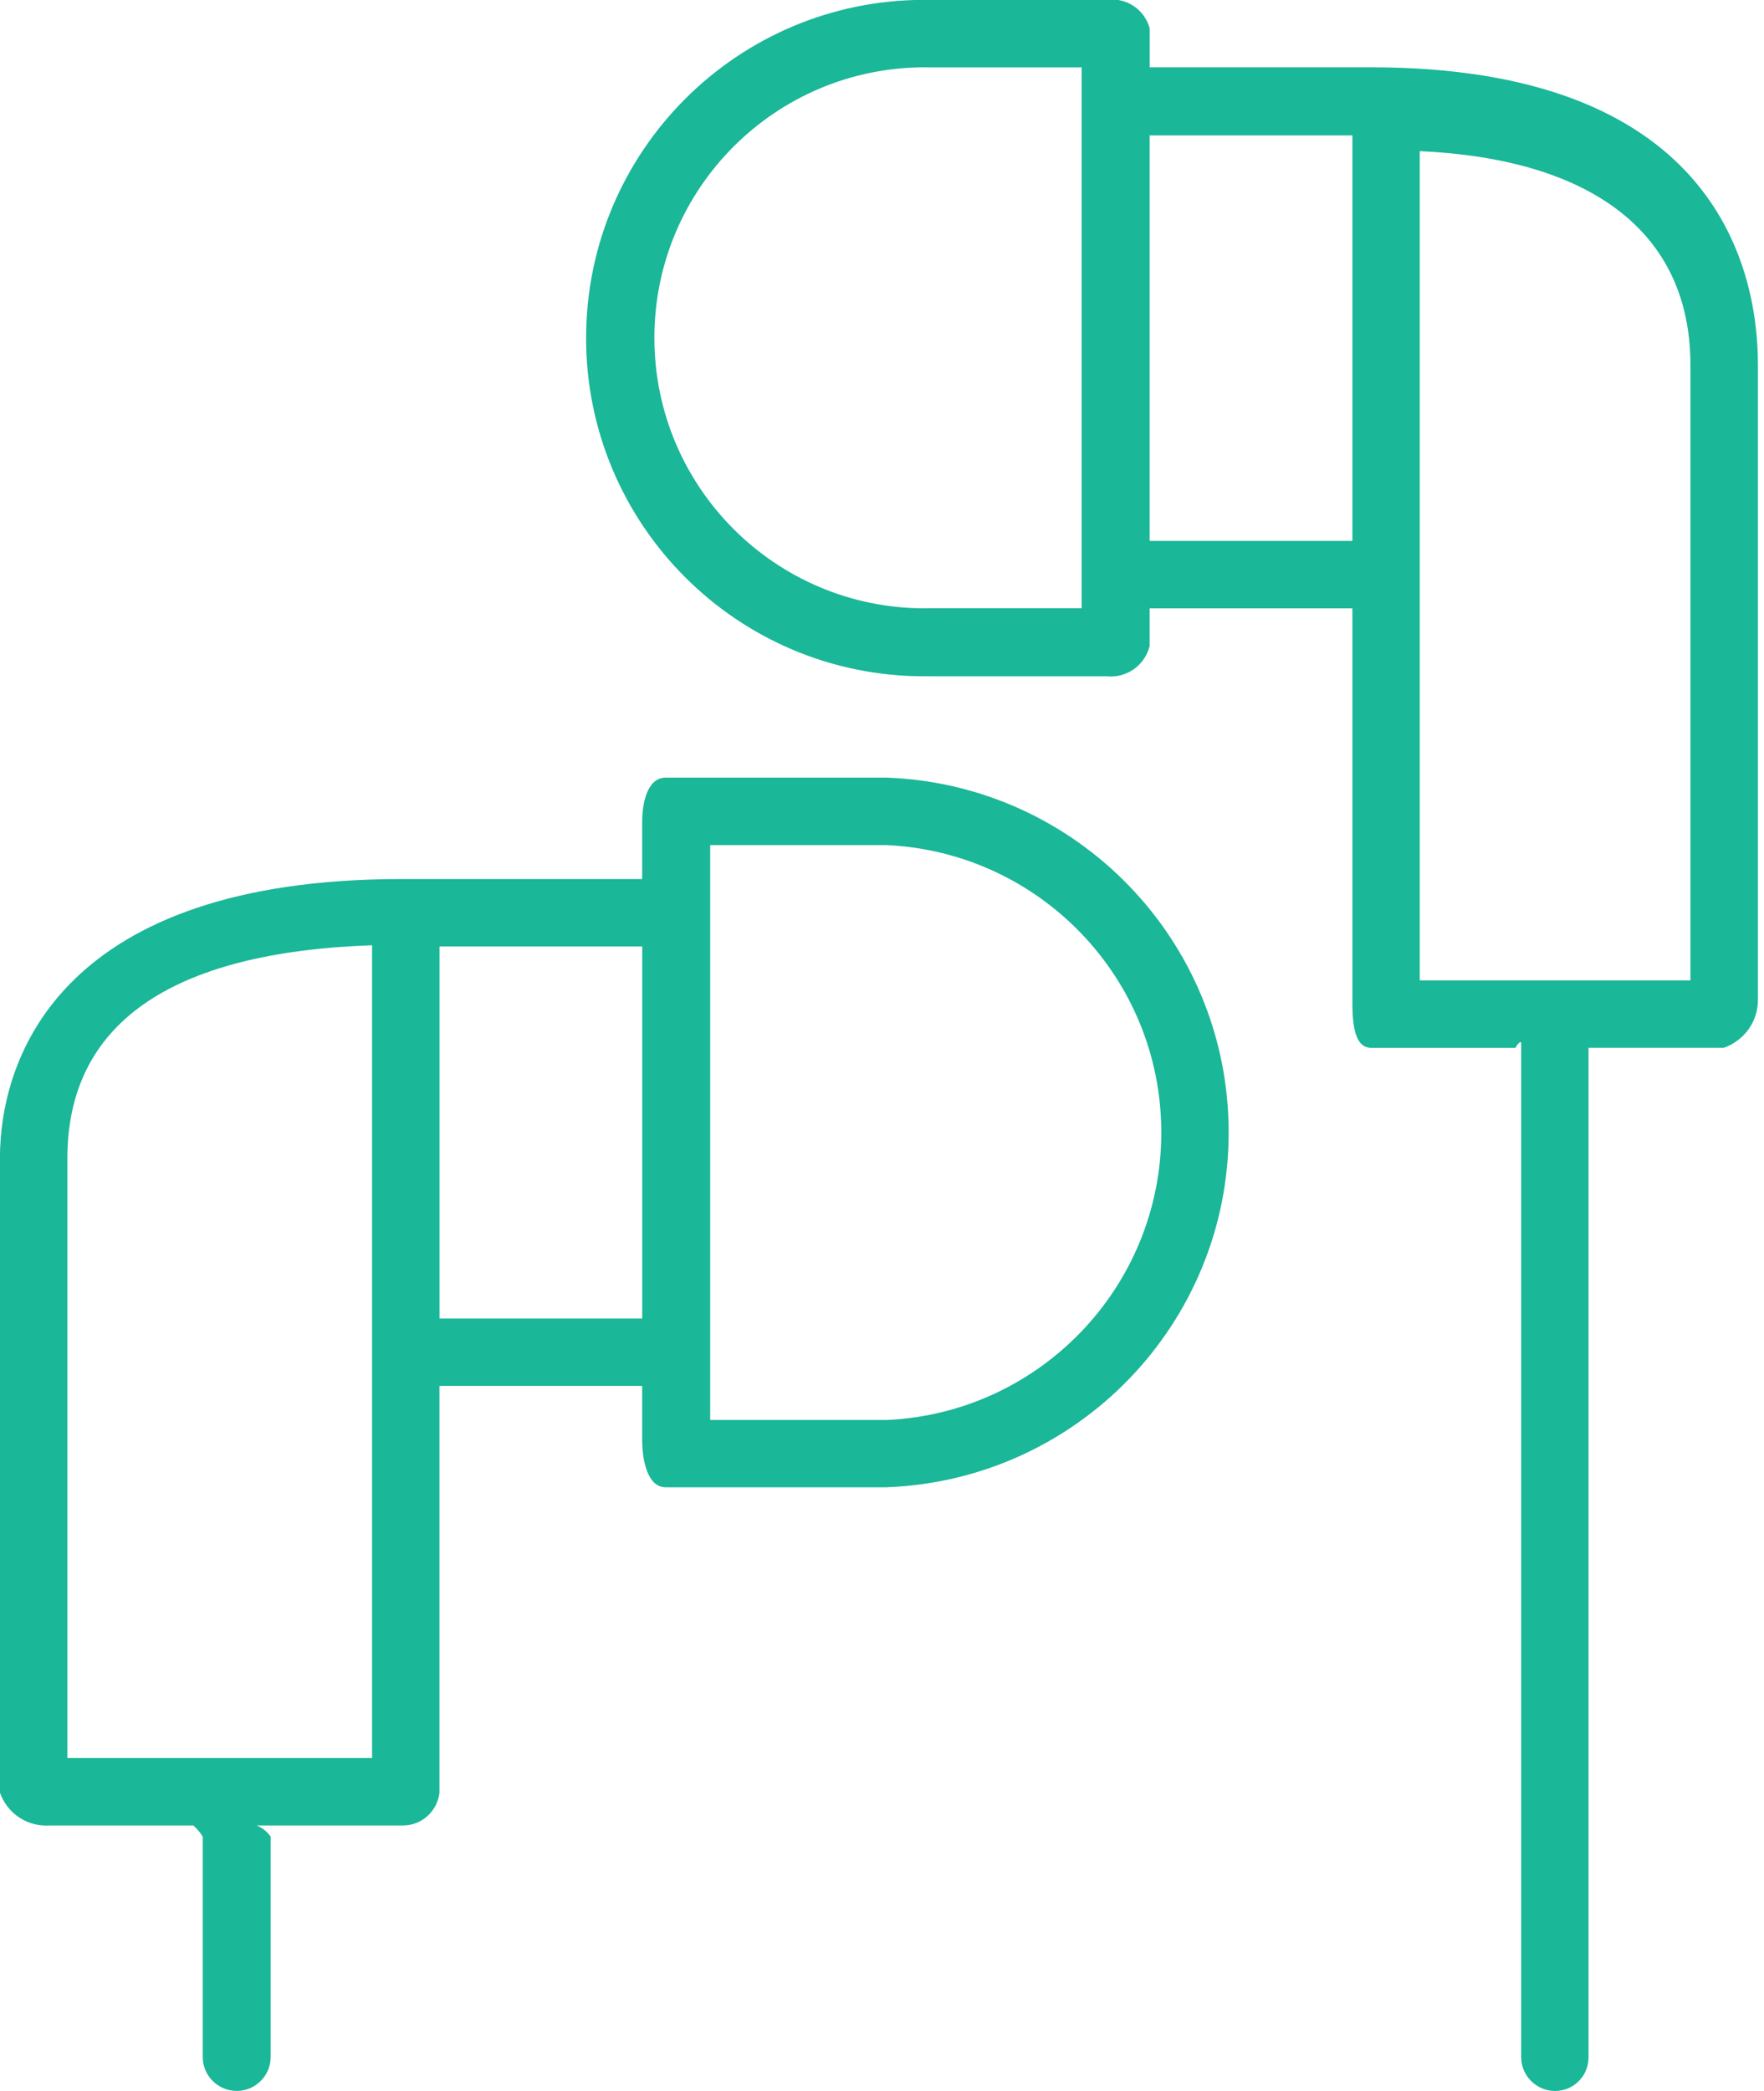 <!-- Generated by IcoMoon.io -->
<svg version="1.1" xmlns="http://www.w3.org/2000/svg" width="27" height="32" viewBox="0 0 27 32">
<title>Shape-315</title>
<path fill="#1ab798" d="M0.744 27.937h2.215c0.055 0.049 0.103 0.105 0.142 0.167l0.002 0.003v3.372c0 0.287 0.233 0.52 0.52 0.52s0.52-0.233 0.52-0.52v0-3.372c-0.054-0.076-0.127-0.134-0.212-0.169l-0.003-0.001h2.215c0.007 0 0.015 0 0.023 0 0.29 0 0.528-0.219 0.56-0.5l0-0.003v-6.224h3.103v0.825c0 0.287 0.072 0.726 0.359 0.726h3.381c2.915-0.109 5.237-2.499 5.237-5.43s-2.322-5.321-5.227-5.43l-0.010-0h-3.381c-0.287 0-0.359 0.404-0.359 0.682v0.87h-3.686c-5.148 0-6.144 2.664-6.144 4.278v9.704c0.104 0.295 0.381 0.503 0.706 0.503 0.013 0 0.027-0 0.040-0.001l-0.002 0zM10.87 12.933h2.7c2.345 0.109 4.205 2.037 4.205 4.399s-1.86 4.29-4.195 4.399l-0.010 0h-2.7v-8.798zM9.83 20.179h-3.103v-5.695h3.103v5.695zM1.031 17.731c0-2.054 1.561-3.157 4.664-3.265v12.439h-4.664v-9.175zM14.242 10.35h2.7c0.018 0.002 0.039 0.003 0.060 0.003 0.287 0 0.528-0.198 0.594-0.465l0.001-0.004v-0.574h3.103v5.973c0 0.287 0 0.753 0.287 0.753h2.215c-0.018 0 0.081-0.135 0.081-0.072v15.516c0 0.287 0.233 0.52 0.52 0.52v0c0.283-0.001 0.511-0.23 0.511-0.513 0-0.003-0-0.005-0-0.008v0-15.516c0-0.063-0.126 0.072-0.143 0.072h2.215c0.305-0.108 0.521-0.394 0.521-0.73 0-0.008-0-0.016-0-0.025l0 0.001v-9.695c0-1.614-0.771-4.556-5.919-4.556h-3.39v-0.592c-0.068-0.258-0.299-0.445-0.574-0.445-0.028 0-0.056 0.002-0.084 0.006l0.003-0h-2.7c-0.029-0.001-0.062-0.001-0.096-0.001-2.858 0-5.176 2.317-5.176 5.176s2.317 5.176 5.176 5.176c0.034 0 0.068-0 0.101-0.001l-0.005 0zM25.874 5.587v9.417h-4.143v-12.691c2.583 0.117 4.143 1.211 4.143 3.274zM20.7 2.072v6.206h-3.103v-6.206h3.103zM14.242 1.031h2.314v8.278h-2.314c-0.026 0.001-0.056 0.001-0.086 0.001-2.286 0-4.14-1.854-4.14-4.14s1.854-4.14 4.14-4.14c0.030 0 0.061 0 0.091 0.001l-0.005-0z"></path>
</svg>
